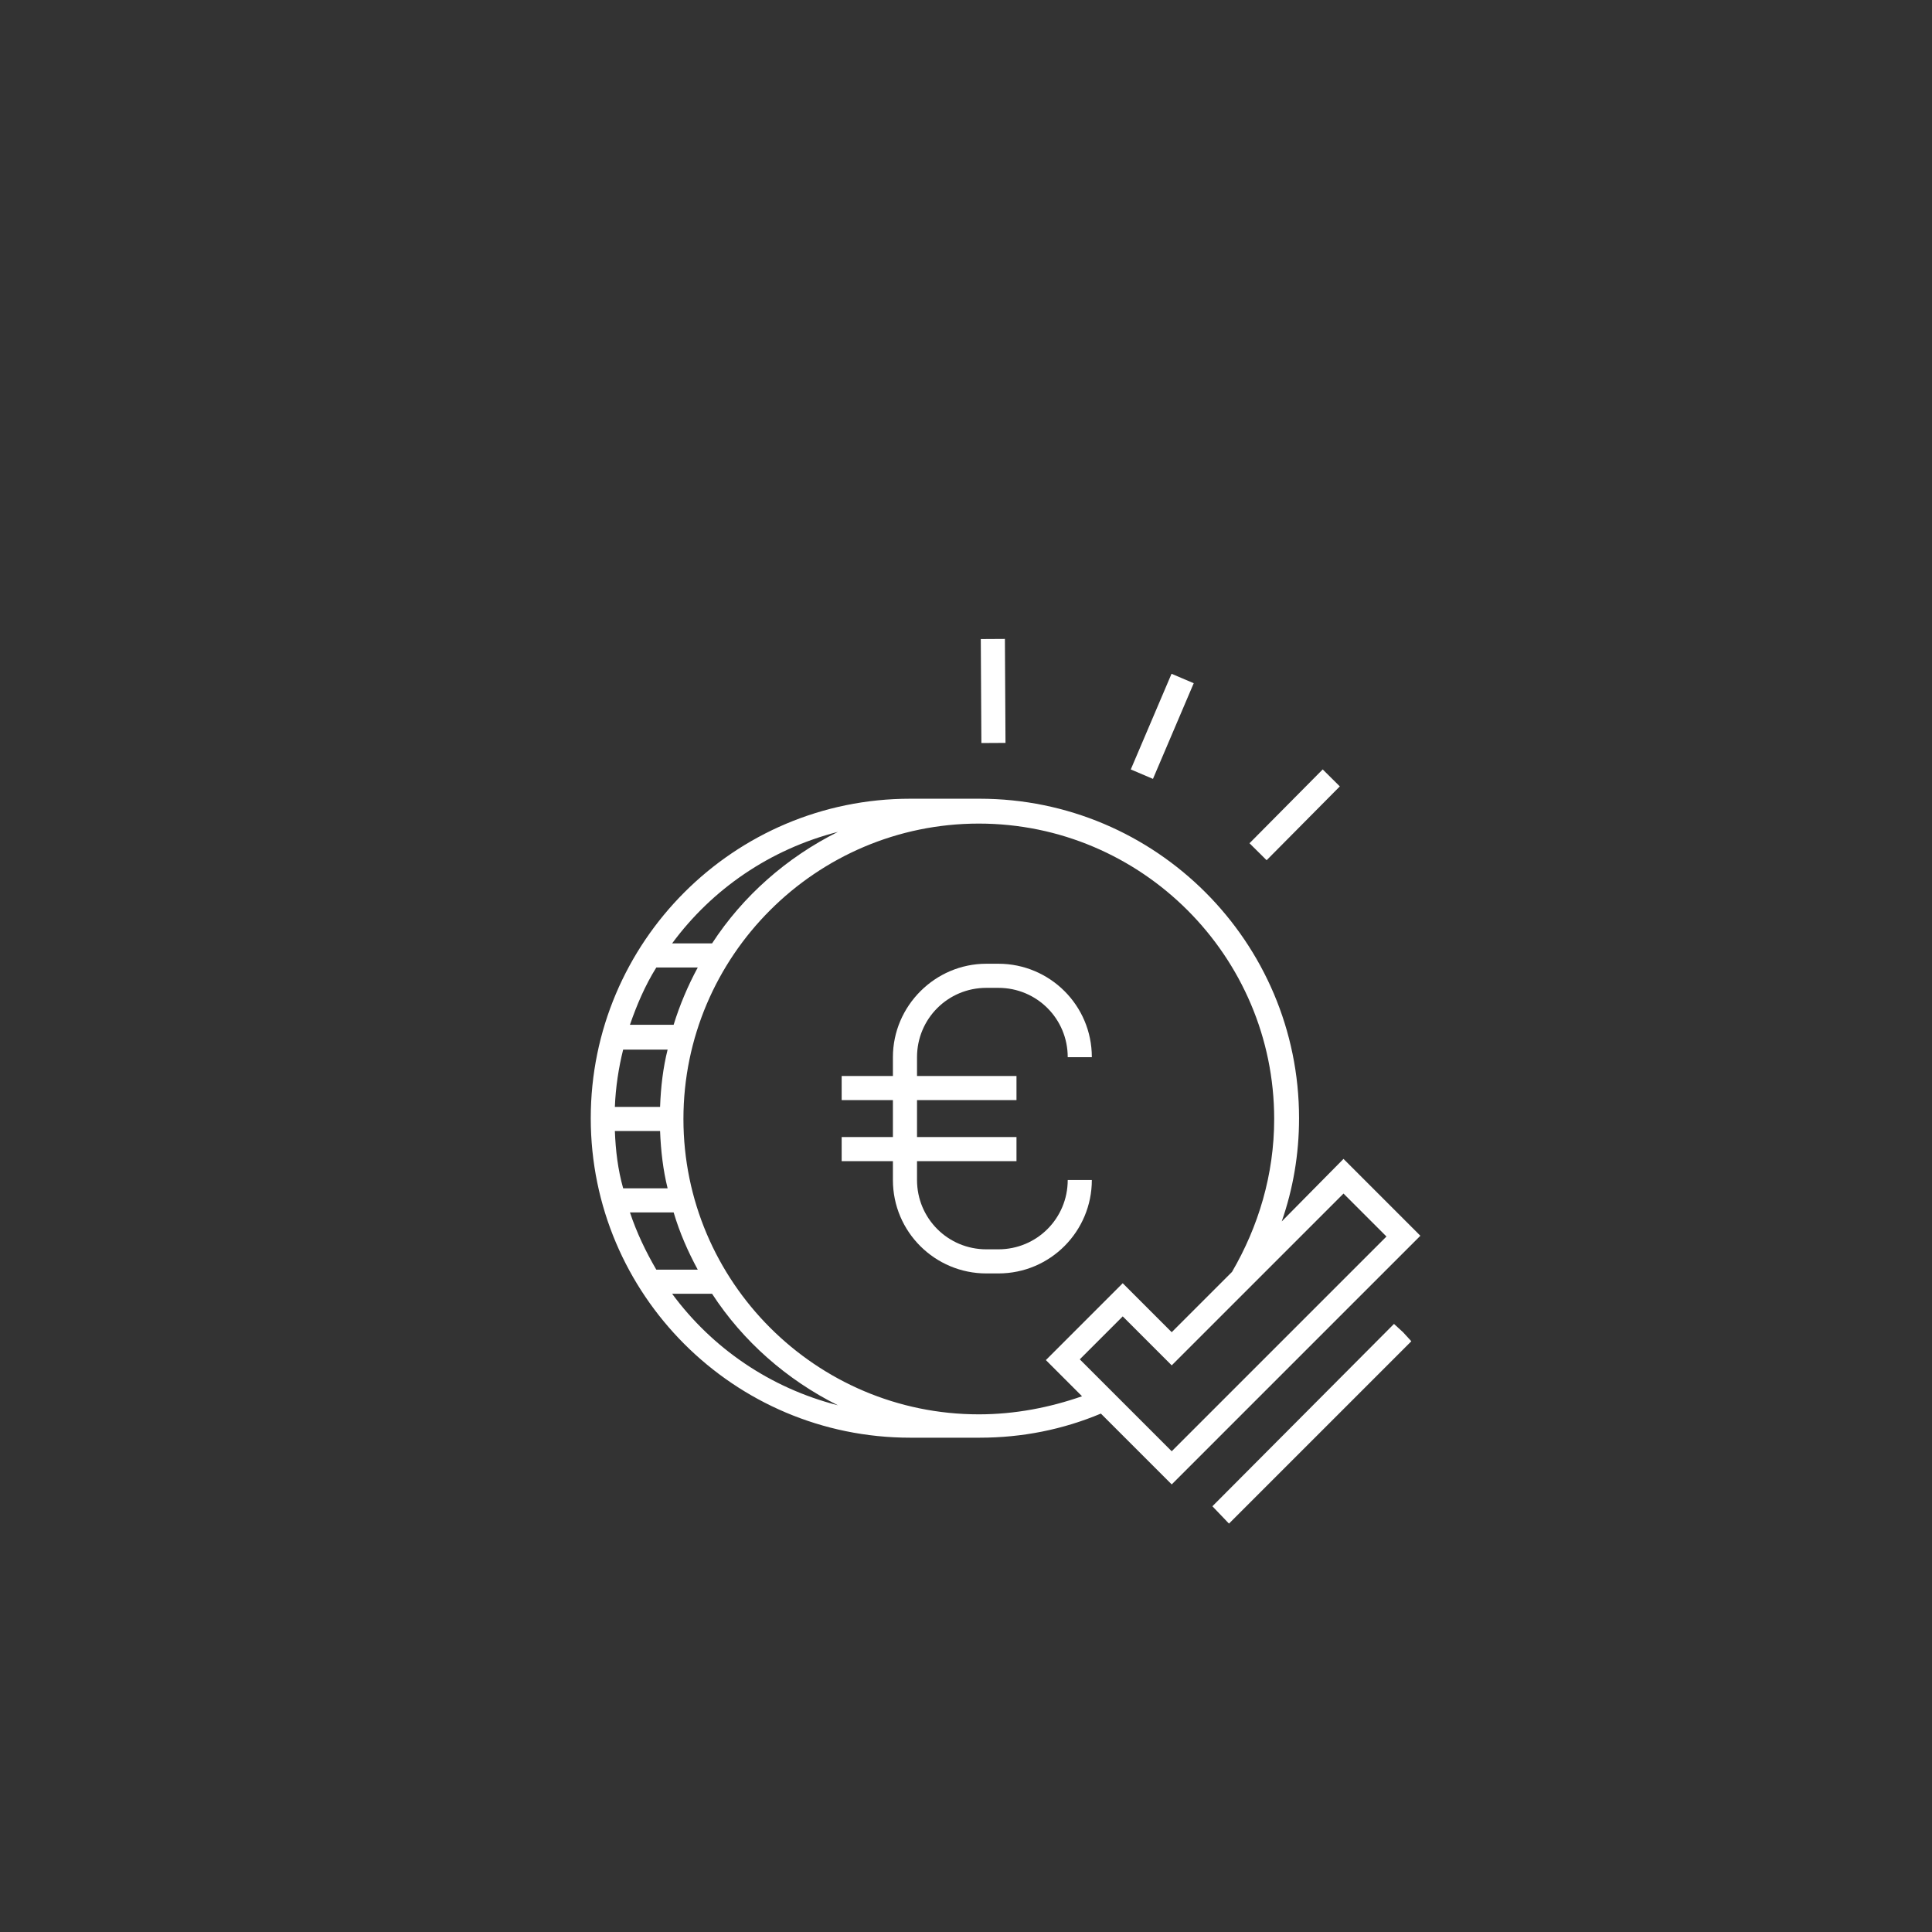 <?xml version="1.0" encoding="utf-8"?>
<!-- Generator: Adobe Illustrator 20.1.0, SVG Export Plug-In . SVG Version: 6.00 Build 0)  -->
<svg version="1.1" id="Layer_1" xmlns="http://www.w3.org/2000/svg" xmlns:xlink="http://www.w3.org/1999/xlink" x="0px" y="0px"
	 viewBox="0 0 256.4 256.4" style="enable-background:new 0 0 256.4 256.4;" xml:space="preserve">
<rect x="0" y="0" width="256.4" height="256.4" fill="#333333" stroke="none"/>
<style type="text/css">
	.st0{fill:#FFFFFF;}
</style>
<g>
	
		<rect x="130.2" y="84.8" transform="matrix(1 -5.708839e-03 5.708839e-03 1 -0.521 0.754)" class="st0" width="3.2" height="13.8"/>
	
		<rect x="165" y="106.6" transform="matrix(0.704 -0.71 0.71 0.704 -26.022 154.013)" class="st0" width="13.8" height="3.2"/>
	
		<rect x="147.3" y="94.7" transform="matrix(0.392 -0.92 0.92 0.392 5.203 200.507)" class="st0" width="13.8" height="3.2"/>
	<path class="st0" d="M170.1,162.1c1.5-4.3,2.3-8.9,2.3-13.7c0-23.4-19-42.4-42.4-42.4h-9.2c-23.4,0-42.4,19-42.4,42.4
		s19,42.4,42.4,42.4h9.2c5.7,0,11.1-1.1,16.1-3.2l9.4,9.4l33-33l-10.2-10.2L170.1,162.1z M111.2,110.4c-6.8,3.4-12.6,8.5-16.7,14.8
		h-5.3C94.5,118,102.2,112.7,111.2,110.4z M87.1,128.4h5.5c-1.3,2.4-2.4,5-3.2,7.6h-5.8C84.5,133.4,85.6,130.8,87.1,128.4z
		 M81.6,150.1h6c0.1,2.6,0.4,5.2,1,7.6h-5.9C82,155.2,81.7,152.7,81.6,150.1z M87.6,146.9h-6c0.1-2.6,0.5-5.2,1.1-7.6h5.9
		C88,141.7,87.7,144.2,87.6,146.9z M89.4,160.9c0.8,2.7,1.9,5.2,3.2,7.6h-5.5c-1.4-2.4-2.6-4.9-3.5-7.6H89.4z M89.2,171.7h5.3
		c4.1,6.3,9.9,11.4,16.7,14.8C102.2,184.2,94.5,178.9,89.2,171.7z M129.9,187.7c-21.6,0-39.2-17.6-39.2-39.2s17.6-39.2,39.2-39.2
		s39.2,17.6,39.2,39.2c0,7.4-2.1,14.3-5.6,20.3l-8,8l-6.5-6.5l-10.2,10.2l4.8,4.8C139.3,186.8,134.7,187.7,129.9,187.7z
		 M155.5,192.6l-12.2-12.2l5.7-5.7l6.5,6.5l22.8-22.8l5.7,5.7L155.5,192.6z"/>
	<path class="st0" d="M144.9,156.6h-3.2c0,5.1-4.1,9.2-9.2,9.2h-1.6c-5.1,0-9.2-4.1-9.2-9.2v-2.5h13.2v-3.2h-13.2V146h13.2v-3.2
		h-13.2v-2.5c0-5.1,4.1-9.2,9.2-9.2h1.6c5.1,0,9.2,4.1,9.2,9.2h3.2c0-6.9-5.6-12.4-12.4-12.4h-1.6c-6.8,0-12.4,5.6-12.4,12.4v2.5
		h-6.8v3.2h6.8v4.9h-6.8v3.2h6.8v2.5c0,6.9,5.6,12.4,12.4,12.4h1.6C139.4,169,144.9,163.4,144.9,156.6z"/>
	<polygon class="st0" points="185,175.7 160.9,199.9 163.1,202.2 187.3,178 186.2,176.8 	"/>
</g>
</svg>
